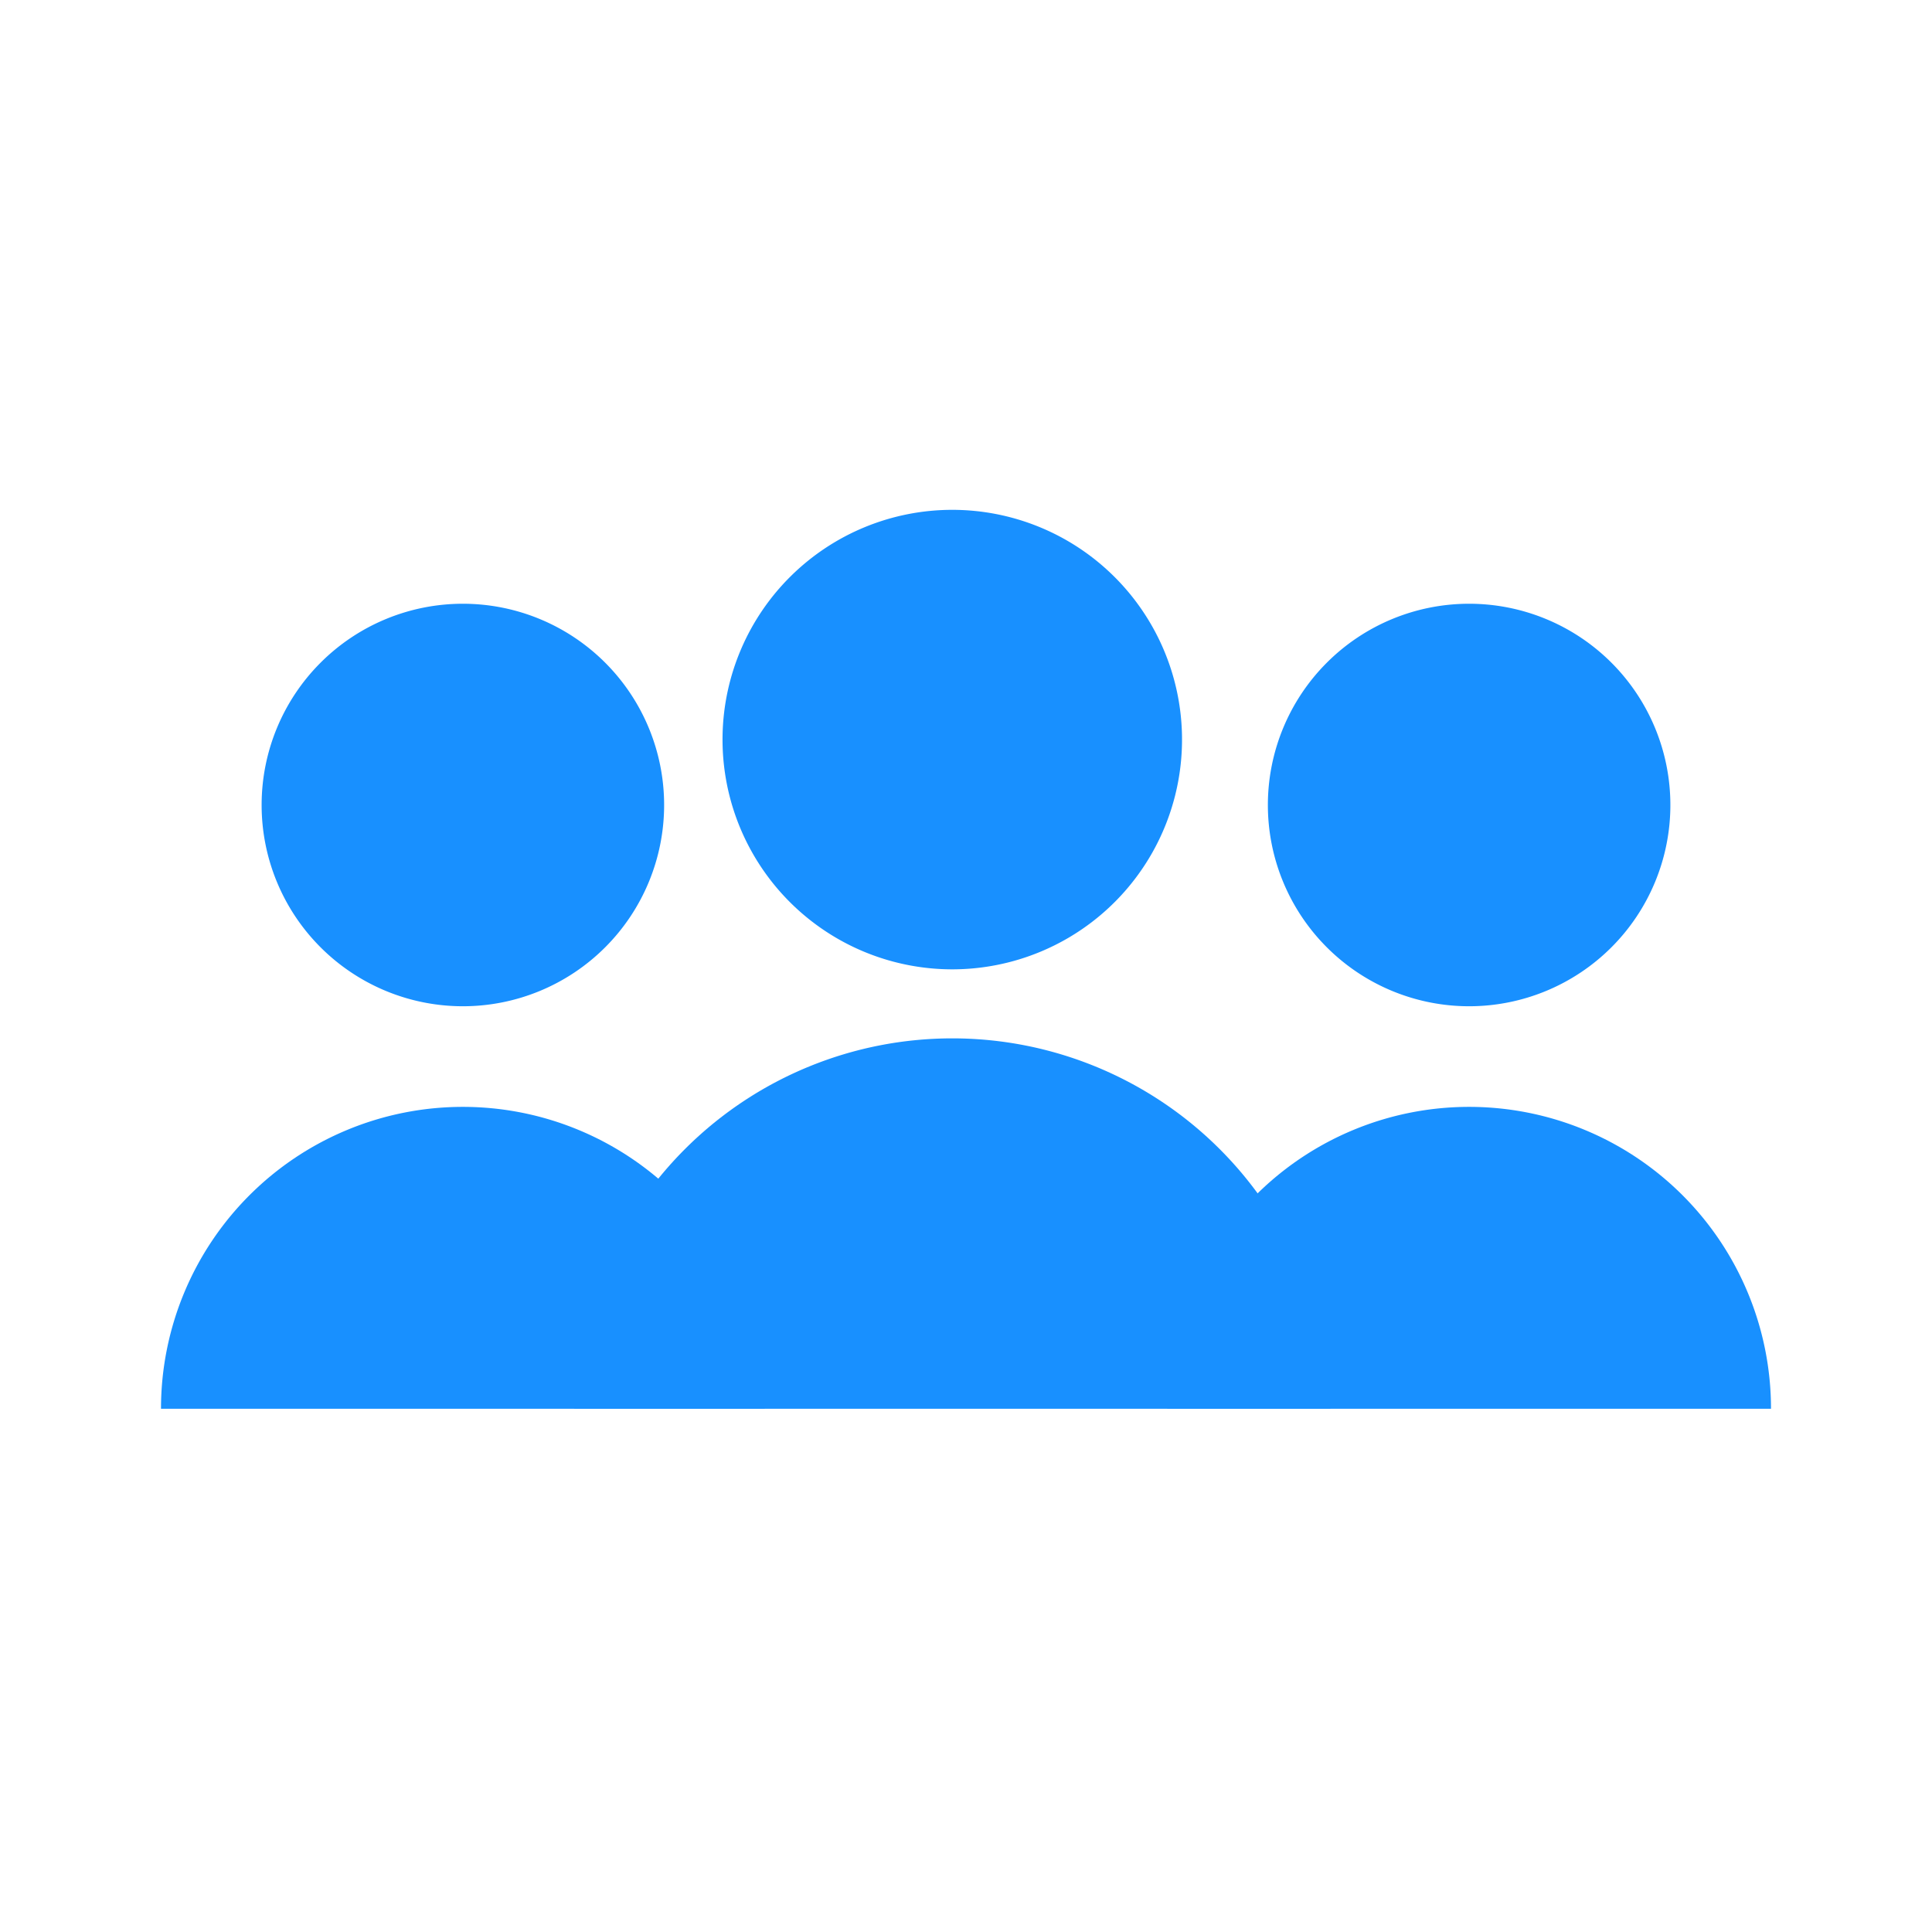 <svg xmlns="http://www.w3.org/2000/svg" width="20" height="20" viewBox="0 0 24 24">
    <g fill="#1890ff" fill-rule="evenodd">
        <path d="M8.25 10a2.5 2.5 0 1 1-5 0 2.5 2.5 0 0 1 5 0M2 17.5a3.75 3.75 0 0 1 7.5 0H2zM14.683 9.134a2.854 2.854 0 1 1-5.707 0 2.854 2.854 0 0 1 5.707 0"/>
        <path d="M7.133 17.5a4.698 4.698 0 0 1 9.394 0H7.132zM20.75 10a2.5 2.5 0 1 1-5 0 2.5 2.5 0 0 1 5 0"/>
        <path d="M14.5 17.5a3.75 3.75 0 0 1 7.5 0h-7.5z"/>
    </g>
</svg>
